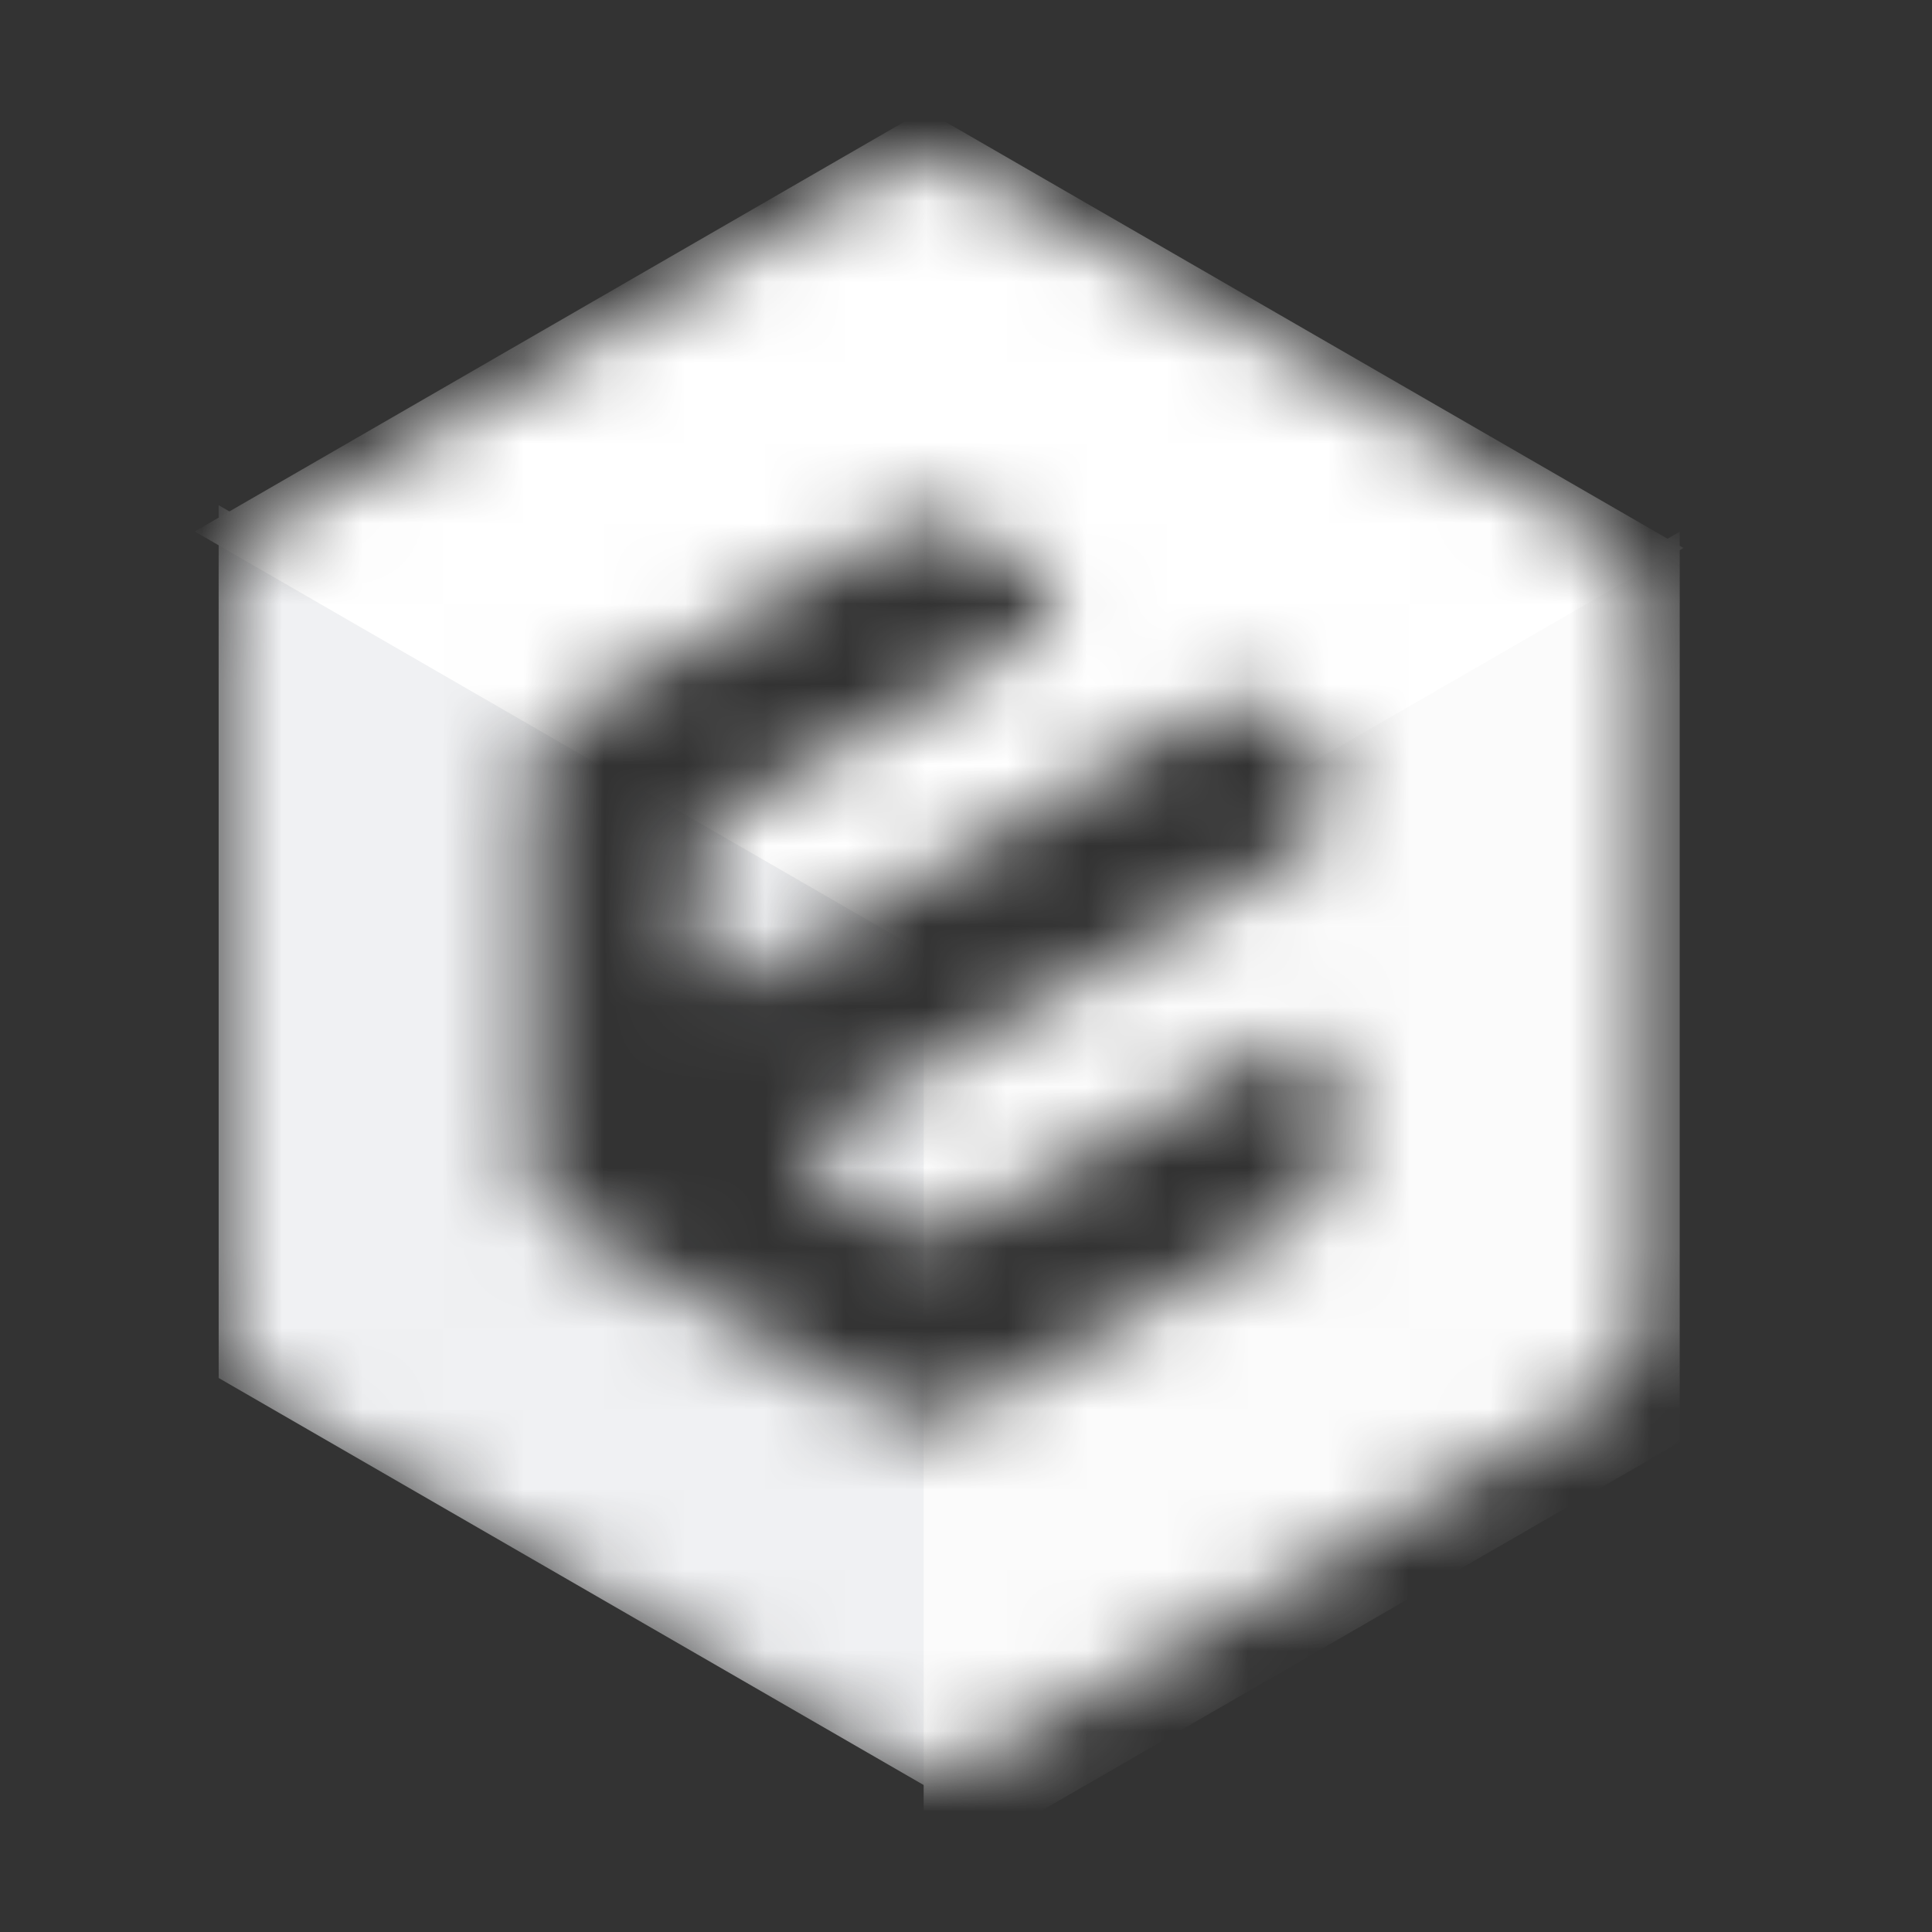 <svg width="24" height="24" viewBox="0 0 24 24" fill="none" xmlns="http://www.w3.org/2000/svg">
<rect x="0" y="0" width="24" height="24" fill="#333333" stroke="none"/>
<mask id="mask0_21_748" style="mask-type:alpha" maskUnits="userSpaceOnUse" x="2" y="2" width="19" height="20">
<path fill-rule="evenodd" clip-rule="evenodd" d="M3.364 6.502C2.965 6.733 2.719 7.158 2.719 7.619L2.719 16.358C2.719 16.817 2.964 17.242 3.362 17.473L10.878 21.826C11.277 22.058 11.77 22.058 12.169 21.827L19.791 17.419C20.189 17.189 20.435 16.763 20.435 16.303L20.435 7.698C20.435 7.238 20.189 6.812 19.791 6.582L12.167 2.173C11.769 1.943 11.278 1.942 10.879 2.172L3.364 6.502ZM7.015 8.907L11.095 6.557C11.36 6.404 11.687 6.404 11.952 6.557L12.918 7.114C13.204 7.279 13.205 7.692 12.918 7.858L9.054 10.088C8.788 10.242 8.624 10.525 8.624 10.832L8.624 11.787C8.624 12.119 8.985 12.325 9.271 12.157L14.959 8.817C15.225 8.661 15.553 8.659 15.82 8.812L16.083 8.962C16.351 9.115 16.516 9.399 16.516 9.707L16.516 9.893C16.516 10.2 16.351 10.484 16.084 10.637L10.251 13.984C9.961 14.15 9.963 14.57 10.256 14.732L11.103 15.203C11.364 15.348 11.682 15.347 11.942 15.2L15.929 12.952C16.215 12.791 16.569 12.998 16.569 13.326L16.569 14.402C16.569 14.71 16.405 14.994 16.138 15.147L11.952 17.552C11.686 17.704 11.36 17.704 11.095 17.552L7.015 15.201C6.748 15.047 6.584 14.764 6.584 14.457L6.584 9.652C6.584 9.345 6.748 9.061 7.015 8.907Z" fill="black"/>
</mask>
<g mask="url(#mask0_21_748)">
<rect width="10.842" height="10.56" transform="matrix(3.78121e-05 1 0.866 0.5 2.716 6.276)" fill="#F0F1F3"/>
<rect width="10.845" height="11.311" transform="matrix(0.866 -0.5 3.76274e-05 -1 11.474 23.338)" fill="#FBFBFB"/>
<rect width="10.883" height="10.473" transform="matrix(-0.866 -0.5 -0.866 0.5 20.913 6.807)" fill="white"/>
</g>
</svg>
